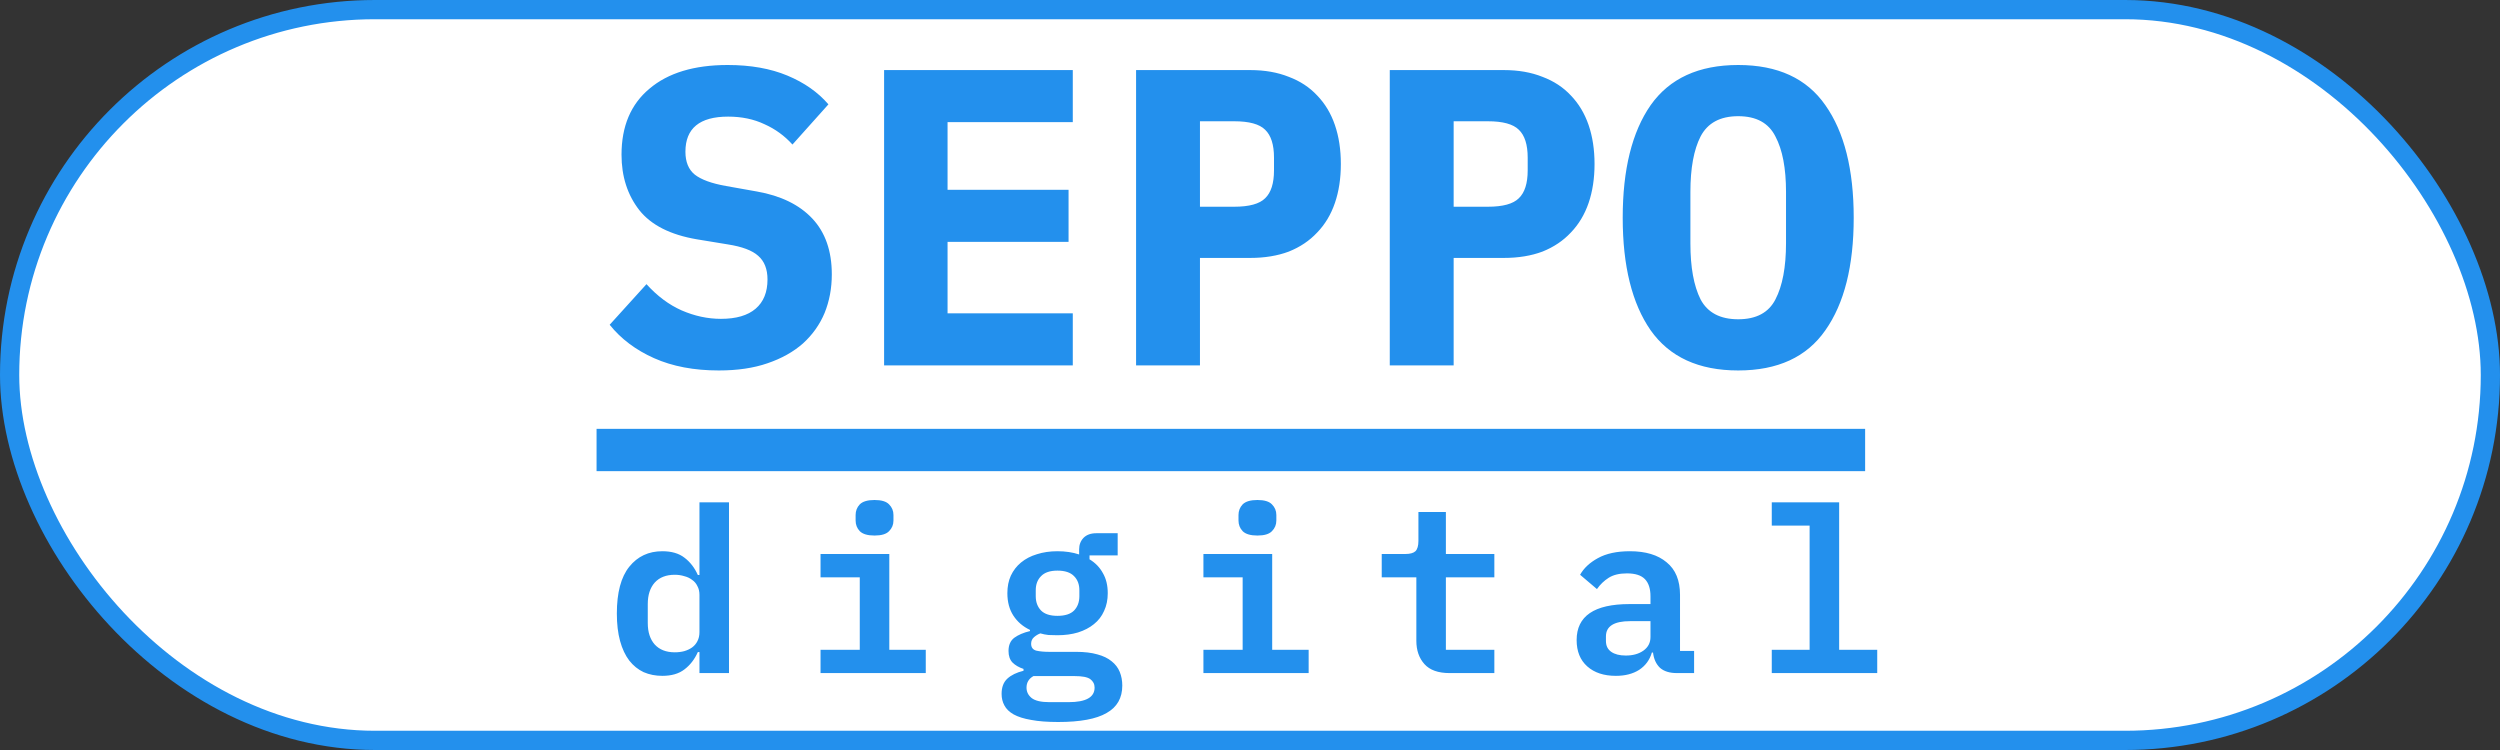 <svg width="130" height="39" viewBox="0 0 130 39" fill="none" xmlns="http://www.w3.org/2000/svg">
<rect x="0" y="0" width="130" height="39" fill="#333333" stroke="none"/>
<rect x="0.5" y="0.5" width="129" height="38" rx="19" fill="white" stroke="#2390ED"/>
<path d="M37.38 19.264C36.089 19.264 34.967 19.051 34.014 18.626C33.06 18.201 32.29 17.621 31.703 16.888L33.617 14.776C34.175 15.392 34.783 15.847 35.444 16.14C36.118 16.433 36.8 16.58 37.489 16.58C38.282 16.58 38.883 16.404 39.294 16.052C39.704 15.7 39.91 15.194 39.91 14.534C39.91 13.991 39.748 13.581 39.425 13.302C39.117 13.023 38.59 12.825 37.842 12.708L36.236 12.444C34.857 12.209 33.859 11.703 33.243 10.926C32.627 10.134 32.319 9.173 32.319 8.044C32.319 6.563 32.803 5.419 33.772 4.612C34.739 3.791 36.096 3.38 37.842 3.38C39.029 3.38 40.063 3.563 40.944 3.93C41.824 4.297 42.535 4.795 43.078 5.426L41.208 7.516C40.797 7.061 40.313 6.709 39.755 6.46C39.198 6.196 38.568 6.064 37.864 6.064C36.382 6.064 35.642 6.673 35.642 7.89C35.642 8.418 35.803 8.814 36.126 9.078C36.463 9.342 37.005 9.54 37.754 9.672L39.359 9.958C40.606 10.178 41.567 10.647 42.242 11.366C42.916 12.085 43.254 13.053 43.254 14.27C43.254 14.989 43.129 15.656 42.88 16.272C42.63 16.873 42.256 17.401 41.758 17.856C41.259 18.296 40.643 18.641 39.91 18.89C39.191 19.139 38.347 19.264 37.38 19.264ZM45.973 19V3.644H55.785V6.35H49.273V9.87H55.565V12.576H49.273V16.294H55.785V19H45.973ZM59.076 19V3.644H65.016C65.764 3.644 66.432 3.761 67.018 3.996C67.605 4.216 68.096 4.539 68.492 4.964C68.903 5.389 69.211 5.903 69.416 6.504C69.622 7.105 69.724 7.78 69.724 8.528C69.724 9.276 69.622 9.951 69.416 10.552C69.211 11.153 68.903 11.667 68.492 12.092C68.096 12.517 67.605 12.847 67.018 13.082C66.432 13.302 65.764 13.412 65.016 13.412H62.398V19H59.076ZM62.398 10.75H64.18C64.958 10.75 65.493 10.603 65.786 10.31C66.094 10.017 66.248 9.533 66.248 8.858V8.198C66.248 7.523 66.094 7.039 65.786 6.746C65.493 6.453 64.958 6.306 64.18 6.306H62.398V10.75ZM72.268 19V3.644H78.208C78.956 3.644 79.623 3.761 80.21 3.996C80.796 4.216 81.288 4.539 81.684 4.964C82.094 5.389 82.402 5.903 82.608 6.504C82.813 7.105 82.916 7.78 82.916 8.528C82.916 9.276 82.813 9.951 82.608 10.552C82.402 11.153 82.094 11.667 81.684 12.092C81.288 12.517 80.796 12.847 80.21 13.082C79.623 13.302 78.956 13.412 78.208 13.412H75.59V19H72.268ZM75.59 10.75H77.372C78.149 10.75 78.684 10.603 78.978 10.31C79.286 10.017 79.44 9.533 79.44 8.858V8.198C79.44 7.523 79.286 7.039 78.978 6.746C78.684 6.453 78.149 6.306 77.372 6.306H75.59V10.75ZM90.387 19.264C88.334 19.264 86.816 18.567 85.833 17.174C84.865 15.781 84.381 13.83 84.381 11.322C84.381 8.814 84.865 6.863 85.833 5.47C86.816 4.077 88.334 3.38 90.387 3.38C92.44 3.38 93.951 4.077 94.919 5.47C95.902 6.863 96.393 8.814 96.393 11.322C96.393 13.83 95.902 15.781 94.919 17.174C93.951 18.567 92.44 19.264 90.387 19.264ZM90.387 16.602C91.326 16.602 91.971 16.257 92.323 15.568C92.69 14.864 92.873 13.889 92.873 12.642V9.98C92.873 8.748 92.69 7.787 92.323 7.098C91.971 6.394 91.326 6.042 90.387 6.042C89.448 6.042 88.796 6.394 88.429 7.098C88.077 7.787 87.901 8.748 87.901 9.98V12.664C87.901 13.896 88.077 14.864 88.429 15.568C88.796 16.257 89.448 16.602 90.387 16.602Z" fill="#2390ED"/>
<path d="M31.021 22.3H96.987V24.5H31.021V22.3Z" fill="#2390ED"/>
<path d="M36.372 33.908H36.288C36.12 34.284 35.888 34.584 35.592 34.808C35.304 35.032 34.92 35.144 34.44 35.144C34.088 35.144 33.764 35.08 33.468 34.952C33.18 34.816 32.932 34.616 32.724 34.352C32.516 34.08 32.356 33.74 32.244 33.332C32.132 32.924 32.076 32.448 32.076 31.904C32.076 30.816 32.292 30.004 32.724 29.468C33.156 28.932 33.728 28.664 34.44 28.664C34.92 28.664 35.304 28.776 35.592 29C35.888 29.224 36.12 29.524 36.288 29.9H36.372V26.12H37.908V35H36.372V33.908ZM35.088 33.92C35.264 33.92 35.428 33.9 35.58 33.86C35.74 33.812 35.876 33.748 35.988 33.668C36.108 33.58 36.2 33.472 36.264 33.344C36.336 33.208 36.372 33.052 36.372 32.876V30.932C36.372 30.756 36.336 30.604 36.264 30.476C36.2 30.34 36.108 30.232 35.988 30.152C35.876 30.064 35.74 30 35.58 29.96C35.428 29.912 35.264 29.888 35.088 29.888C34.64 29.888 34.292 30.024 34.044 30.296C33.804 30.568 33.684 30.94 33.684 31.412V32.396C33.684 32.868 33.804 33.24 34.044 33.512C34.292 33.784 34.64 33.92 35.088 33.92ZM45.476 27.848C45.116 27.848 44.86 27.772 44.708 27.62C44.564 27.468 44.492 27.284 44.492 27.068V26.78C44.492 26.564 44.564 26.38 44.708 26.228C44.86 26.076 45.116 26 45.476 26C45.836 26 46.088 26.076 46.232 26.228C46.384 26.38 46.46 26.564 46.46 26.78V27.068C46.46 27.284 46.384 27.468 46.232 27.62C46.088 27.772 45.836 27.848 45.476 27.848ZM42.668 33.788H44.708V30.02H42.668V28.808H46.244V33.788H48.14V35H42.668V33.788ZM58.359 35.648C58.359 36.296 58.087 36.772 57.543 37.076C57.007 37.388 56.167 37.544 55.023 37.544C54.463 37.544 53.995 37.508 53.619 37.436C53.243 37.372 52.939 37.276 52.707 37.148C52.483 37.02 52.323 36.864 52.227 36.68C52.131 36.504 52.083 36.304 52.083 36.08C52.083 35.736 52.183 35.472 52.383 35.288C52.583 35.104 52.863 34.968 53.223 34.88V34.784C52.983 34.704 52.791 34.592 52.647 34.448C52.511 34.304 52.443 34.104 52.443 33.848C52.443 33.544 52.543 33.316 52.743 33.164C52.951 33.012 53.223 32.896 53.559 32.816V32.756C53.191 32.58 52.903 32.332 52.695 32.012C52.487 31.692 52.383 31.304 52.383 30.848C52.383 30.504 52.443 30.2 52.563 29.936C52.691 29.664 52.867 29.436 53.091 29.252C53.323 29.06 53.599 28.916 53.919 28.82C54.239 28.716 54.595 28.664 54.987 28.664C55.403 28.664 55.779 28.72 56.115 28.832V28.568C56.115 28.328 56.191 28.128 56.343 27.968C56.503 27.808 56.723 27.728 57.003 27.728H58.119V28.88H56.655V29.084C56.959 29.268 57.191 29.508 57.351 29.804C57.519 30.092 57.603 30.44 57.603 30.848C57.603 31.192 57.539 31.5 57.411 31.772C57.291 32.044 57.115 32.272 56.883 32.456C56.659 32.64 56.383 32.784 56.055 32.888C55.735 32.984 55.379 33.032 54.987 33.032C54.827 33.032 54.671 33.028 54.519 33.02C54.375 33.004 54.235 32.976 54.099 32.936C53.987 32.976 53.879 33.04 53.775 33.128C53.671 33.216 53.619 33.332 53.619 33.476C53.619 33.668 53.711 33.788 53.895 33.836C54.079 33.876 54.299 33.896 54.555 33.896H55.959C56.391 33.896 56.759 33.94 57.063 34.028C57.367 34.108 57.615 34.228 57.807 34.388C57.999 34.54 58.139 34.724 58.227 34.94C58.315 35.156 58.359 35.392 58.359 35.648ZM56.919 35.756C56.919 35.572 56.843 35.424 56.691 35.312C56.547 35.208 56.275 35.156 55.875 35.156H53.739C53.499 35.292 53.379 35.492 53.379 35.756C53.379 35.972 53.467 36.152 53.643 36.296C53.827 36.44 54.135 36.512 54.567 36.512H55.563C56.467 36.512 56.919 36.26 56.919 35.756ZM54.987 32.024C55.379 32.024 55.667 31.932 55.851 31.748C56.035 31.556 56.127 31.308 56.127 31.004V30.692C56.127 30.388 56.035 30.144 55.851 29.96C55.667 29.768 55.379 29.672 54.987 29.672C54.603 29.672 54.319 29.768 54.135 29.96C53.951 30.144 53.859 30.388 53.859 30.692V31.004C53.859 31.308 53.951 31.556 54.135 31.748C54.319 31.932 54.603 32.024 54.987 32.024ZM65.386 27.848C65.026 27.848 64.77 27.772 64.618 27.62C64.474 27.468 64.402 27.284 64.402 27.068V26.78C64.402 26.564 64.474 26.38 64.618 26.228C64.77 26.076 65.026 26 65.386 26C65.746 26 65.998 26.076 66.142 26.228C66.294 26.38 66.37 26.564 66.37 26.78V27.068C66.37 27.284 66.294 27.468 66.142 27.62C65.998 27.772 65.746 27.848 65.386 27.848ZM62.578 33.788H64.618V30.02H62.578V28.808H66.154V33.788H68.05V35H62.578V33.788ZM75.378 35C74.786 35 74.35 34.844 74.07 34.532C73.79 34.22 73.65 33.816 73.65 33.32V30.02H71.85V28.808H73.074C73.322 28.808 73.498 28.76 73.602 28.664C73.706 28.56 73.758 28.38 73.758 28.124V26.624H75.186V28.808H77.706V30.02H75.186V33.788H77.706V35H75.378ZM87.193 35C86.817 35 86.525 34.908 86.317 34.724C86.117 34.532 85.997 34.268 85.957 33.932H85.897C85.785 34.316 85.565 34.616 85.237 34.832C84.909 35.04 84.505 35.144 84.025 35.144C83.401 35.144 82.905 34.98 82.537 34.652C82.169 34.324 81.985 33.868 81.985 33.284C81.985 32.036 82.901 31.412 84.733 31.412H85.825V31.004C85.825 30.612 85.729 30.316 85.537 30.116C85.345 29.916 85.033 29.816 84.601 29.816C84.209 29.816 83.893 29.892 83.653 30.044C83.413 30.196 83.209 30.392 83.041 30.632L82.165 29.888C82.357 29.544 82.665 29.256 83.089 29.024C83.521 28.784 84.077 28.664 84.757 28.664C85.573 28.664 86.209 28.856 86.665 29.24C87.129 29.616 87.361 30.18 87.361 30.932V33.848H88.093V35H87.193ZM84.541 34.088C84.909 34.088 85.213 34.004 85.453 33.836C85.701 33.66 85.825 33.424 85.825 33.128V32.3H84.769C83.929 32.3 83.509 32.564 83.509 33.092V33.332C83.509 33.58 83.601 33.768 83.785 33.896C83.969 34.024 84.221 34.088 84.541 34.088ZM92.132 33.788H94.1V27.332H92.132V26.12H95.636V33.788H97.616V35H92.132V33.788Z" fill="#2390ED"/>
</svg>
